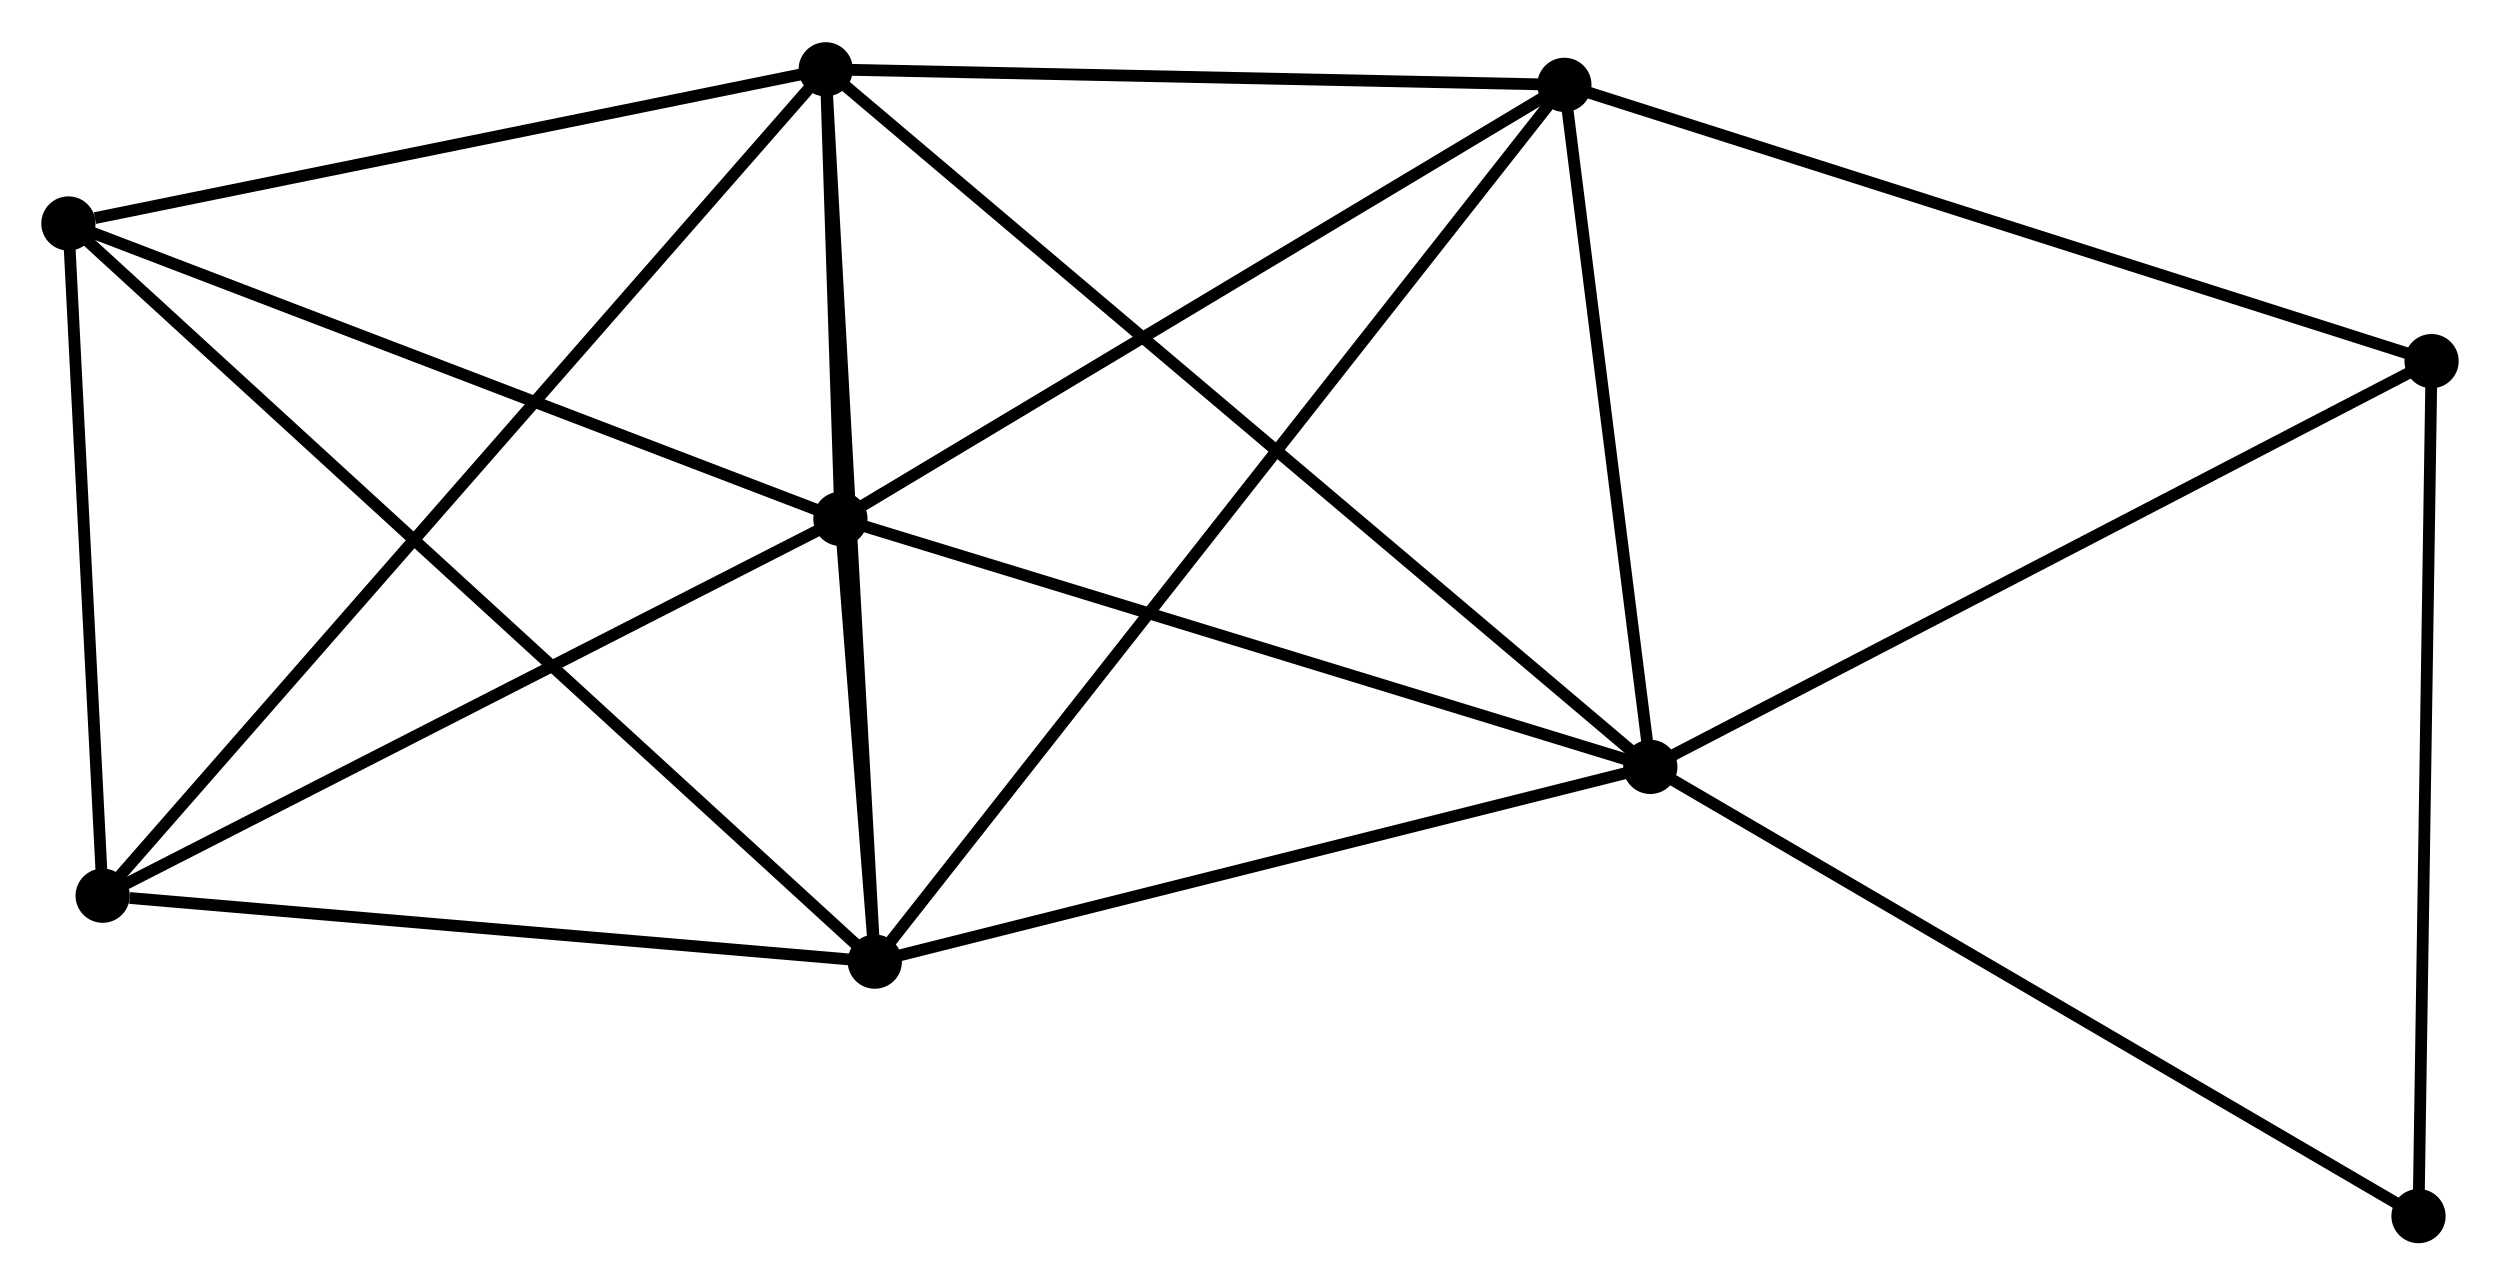 <?xml version="1.0" encoding="UTF-8" standalone="no"?>
<!DOCTYPE svg PUBLIC "-//W3C//DTD SVG 1.1//EN"
 "http://www.w3.org/Graphics/SVG/1.1/DTD/svg11.dtd">
<!-- Generated by graphviz version 2.36.0 (20140111.2315)
 -->
<!-- Title: %3 Pages: 1 -->
<svg width="212pt" height="109pt"
 viewBox="0.00 0.00 211.99 108.84" xmlns="http://www.w3.org/2000/svg" xmlns:xlink="http://www.w3.org/1999/xlink">
<g id="graph0" class="graph" transform="scale(1 1) rotate(0) translate(4 104.843)">
<title>%3</title>
<!-- 0 -->
<g id="node1" class="node"><title>0</title>
<ellipse fill="black" stroke="black" cx="66.017" cy="-99.043" rx="1.8" ry="1.8"/>
</g>
<!-- 1 -->
<g id="node2" class="node"><title>1</title>
<ellipse fill="black" stroke="black" cx="67.264" cy="-60.922" rx="1.8" ry="1.8"/>
</g>
<!-- 0&#45;&#45;1 -->
<g id="edge1" class="edge"><title>0&#45;&#45;1</title>
<path fill="none" stroke="black" d="M66.085,-96.993C66.303,-90.313 66.992,-69.226 67.203,-62.8"/>
</g>
<!-- 2 -->
<g id="node3" class="node"><title>2</title>
<ellipse fill="black" stroke="black" cx="70.18" cy="-23.378" rx="1.8" ry="1.8"/>
</g>
<!-- 0&#45;&#45;2 -->
<g id="edge2" class="edge"><title>0&#45;&#45;2</title>
<path fill="none" stroke="black" d="M66.12,-97.173C66.696,-86.704 69.515,-35.48 70.081,-25.183"/>
</g>
<!-- 3 -->
<g id="node4" class="node"><title>3</title>
<ellipse fill="black" stroke="black" cx="135.94" cy="-39.89" rx="1.8" ry="1.8"/>
</g>
<!-- 0&#45;&#45;3 -->
<g id="edge3" class="edge"><title>0&#45;&#45;3</title>
<path fill="none" stroke="black" d="M67.478,-97.808C76.578,-90.109 125.411,-48.797 134.488,-41.119"/>
</g>
<!-- 4 -->
<g id="node5" class="node"><title>4</title>
<ellipse fill="black" stroke="black" cx="128.654" cy="-97.725" rx="1.8" ry="1.8"/>
</g>
<!-- 0&#45;&#45;4 -->
<g id="edge4" class="edge"><title>0&#45;&#45;4</title>
<path fill="none" stroke="black" d="M67.825,-99.005C76.811,-98.816 116.644,-97.978 126.461,-97.771"/>
</g>
<!-- 5 -->
<g id="node6" class="node"><title>5</title>
<ellipse fill="black" stroke="black" cx="1.8" cy="-85.969" rx="1.8" ry="1.8"/>
</g>
<!-- 0&#45;&#45;5 -->
<g id="edge5" class="edge"><title>0&#45;&#45;5</title>
<path fill="none" stroke="black" d="M64.165,-98.666C54.952,-96.79 14.114,-88.476 4.048,-86.427"/>
</g>
<!-- 6 -->
<g id="node7" class="node"><title>6</title>
<ellipse fill="black" stroke="black" cx="4.706" cy="-28.969" rx="1.8" ry="1.8"/>
</g>
<!-- 0&#45;&#45;6 -->
<g id="edge6" class="edge"><title>0&#45;&#45;6</title>
<path fill="none" stroke="black" d="M64.737,-97.579C56.758,-88.46 13.938,-39.521 5.979,-30.425"/>
</g>
<!-- 1&#45;&#45;2 -->
<g id="edge7" class="edge"><title>1&#45;&#45;2</title>
<path fill="none" stroke="black" d="M67.421,-58.904C67.932,-52.324 69.545,-31.556 70.037,-25.227"/>
</g>
<!-- 1&#45;&#45;3 -->
<g id="edge8" class="edge"><title>1&#45;&#45;3</title>
<path fill="none" stroke="black" d="M69.245,-60.315C79.274,-57.244 124.342,-43.442 134.081,-40.459"/>
</g>
<!-- 1&#45;&#45;4 -->
<g id="edge9" class="edge"><title>1&#45;&#45;4</title>
<path fill="none" stroke="black" d="M69.035,-61.984C78,-67.358 118.286,-91.51 126.992,-96.729"/>
</g>
<!-- 1&#45;&#45;5 -->
<g id="edge10" class="edge"><title>1&#45;&#45;5</title>
<path fill="none" stroke="black" d="M65.375,-61.645C55.816,-65.302 12.855,-81.739 3.572,-85.291"/>
</g>
<!-- 1&#45;&#45;6 -->
<g id="edge11" class="edge"><title>1&#45;&#45;6</title>
<path fill="none" stroke="black" d="M65.459,-60C56.324,-55.334 15.271,-34.365 6.399,-29.834"/>
</g>
<!-- 2&#45;&#45;3 -->
<g id="edge12" class="edge"><title>2&#45;&#45;3</title>
<path fill="none" stroke="black" d="M72.078,-23.855C81.68,-26.266 124.835,-37.102 134.16,-39.443"/>
</g>
<!-- 2&#45;&#45;4 -->
<g id="edge13" class="edge"><title>2&#45;&#45;4</title>
<path fill="none" stroke="black" d="M71.402,-24.931C79.012,-34.607 119.849,-86.53 127.439,-96.181"/>
</g>
<!-- 2&#45;&#45;5 -->
<g id="edge14" class="edge"><title>2&#45;&#45;5</title>
<path fill="none" stroke="black" d="M68.752,-24.686C59.853,-32.831 12.097,-76.544 3.22,-84.669"/>
</g>
<!-- 2&#45;&#45;6 -->
<g id="edge15" class="edge"><title>2&#45;&#45;6</title>
<path fill="none" stroke="black" d="M68.292,-23.54C58.898,-24.342 17.26,-27.897 6.998,-28.774"/>
</g>
<!-- 3&#45;&#45;4 -->
<g id="edge16" class="edge"><title>3&#45;&#45;4</title>
<path fill="none" stroke="black" d="M135.698,-41.814C134.591,-50.595 130.028,-86.816 128.905,-95.734"/>
</g>
<!-- 7 -->
<g id="node8" class="node"><title>7</title>
<ellipse fill="black" stroke="black" cx="202.187" cy="-74.298" rx="1.8" ry="1.8"/>
</g>
<!-- 3&#45;&#45;7 -->
<g id="edge17" class="edge"><title>3&#45;&#45;7</title>
<path fill="none" stroke="black" d="M137.578,-40.741C146.663,-45.46 190.814,-68.391 200.364,-73.351"/>
</g>
<!-- 8 -->
<g id="node9" class="node"><title>8</title>
<ellipse fill="black" stroke="black" cx="201.08" cy="-1.8" rx="1.8" ry="1.8"/>
</g>
<!-- 3&#45;&#45;8 -->
<g id="edge18" class="edge"><title>3&#45;&#45;8</title>
<path fill="none" stroke="black" d="M137.55,-38.949C146.484,-33.724 189.897,-8.339 199.287,-2.849"/>
</g>
<!-- 4&#45;&#45;7 -->
<g id="edge19" class="edge"><title>4&#45;&#45;7</title>
<path fill="none" stroke="black" d="M130.472,-97.146C140.645,-93.905 190.426,-78.045 200.433,-74.857"/>
</g>
<!-- 5&#45;&#45;6 -->
<g id="edge20" class="edge"><title>5&#45;&#45;6</title>
<path fill="none" stroke="black" d="M1.897,-84.073C2.338,-75.419 4.158,-39.721 4.606,-30.931"/>
</g>
<!-- 7&#45;&#45;8 -->
<g id="edge21" class="edge"><title>7&#45;&#45;8</title>
<path fill="none" stroke="black" d="M202.155,-72.207C201.994,-61.62 201.267,-14.043 201.11,-3.763"/>
</g>
</g>
</svg>
